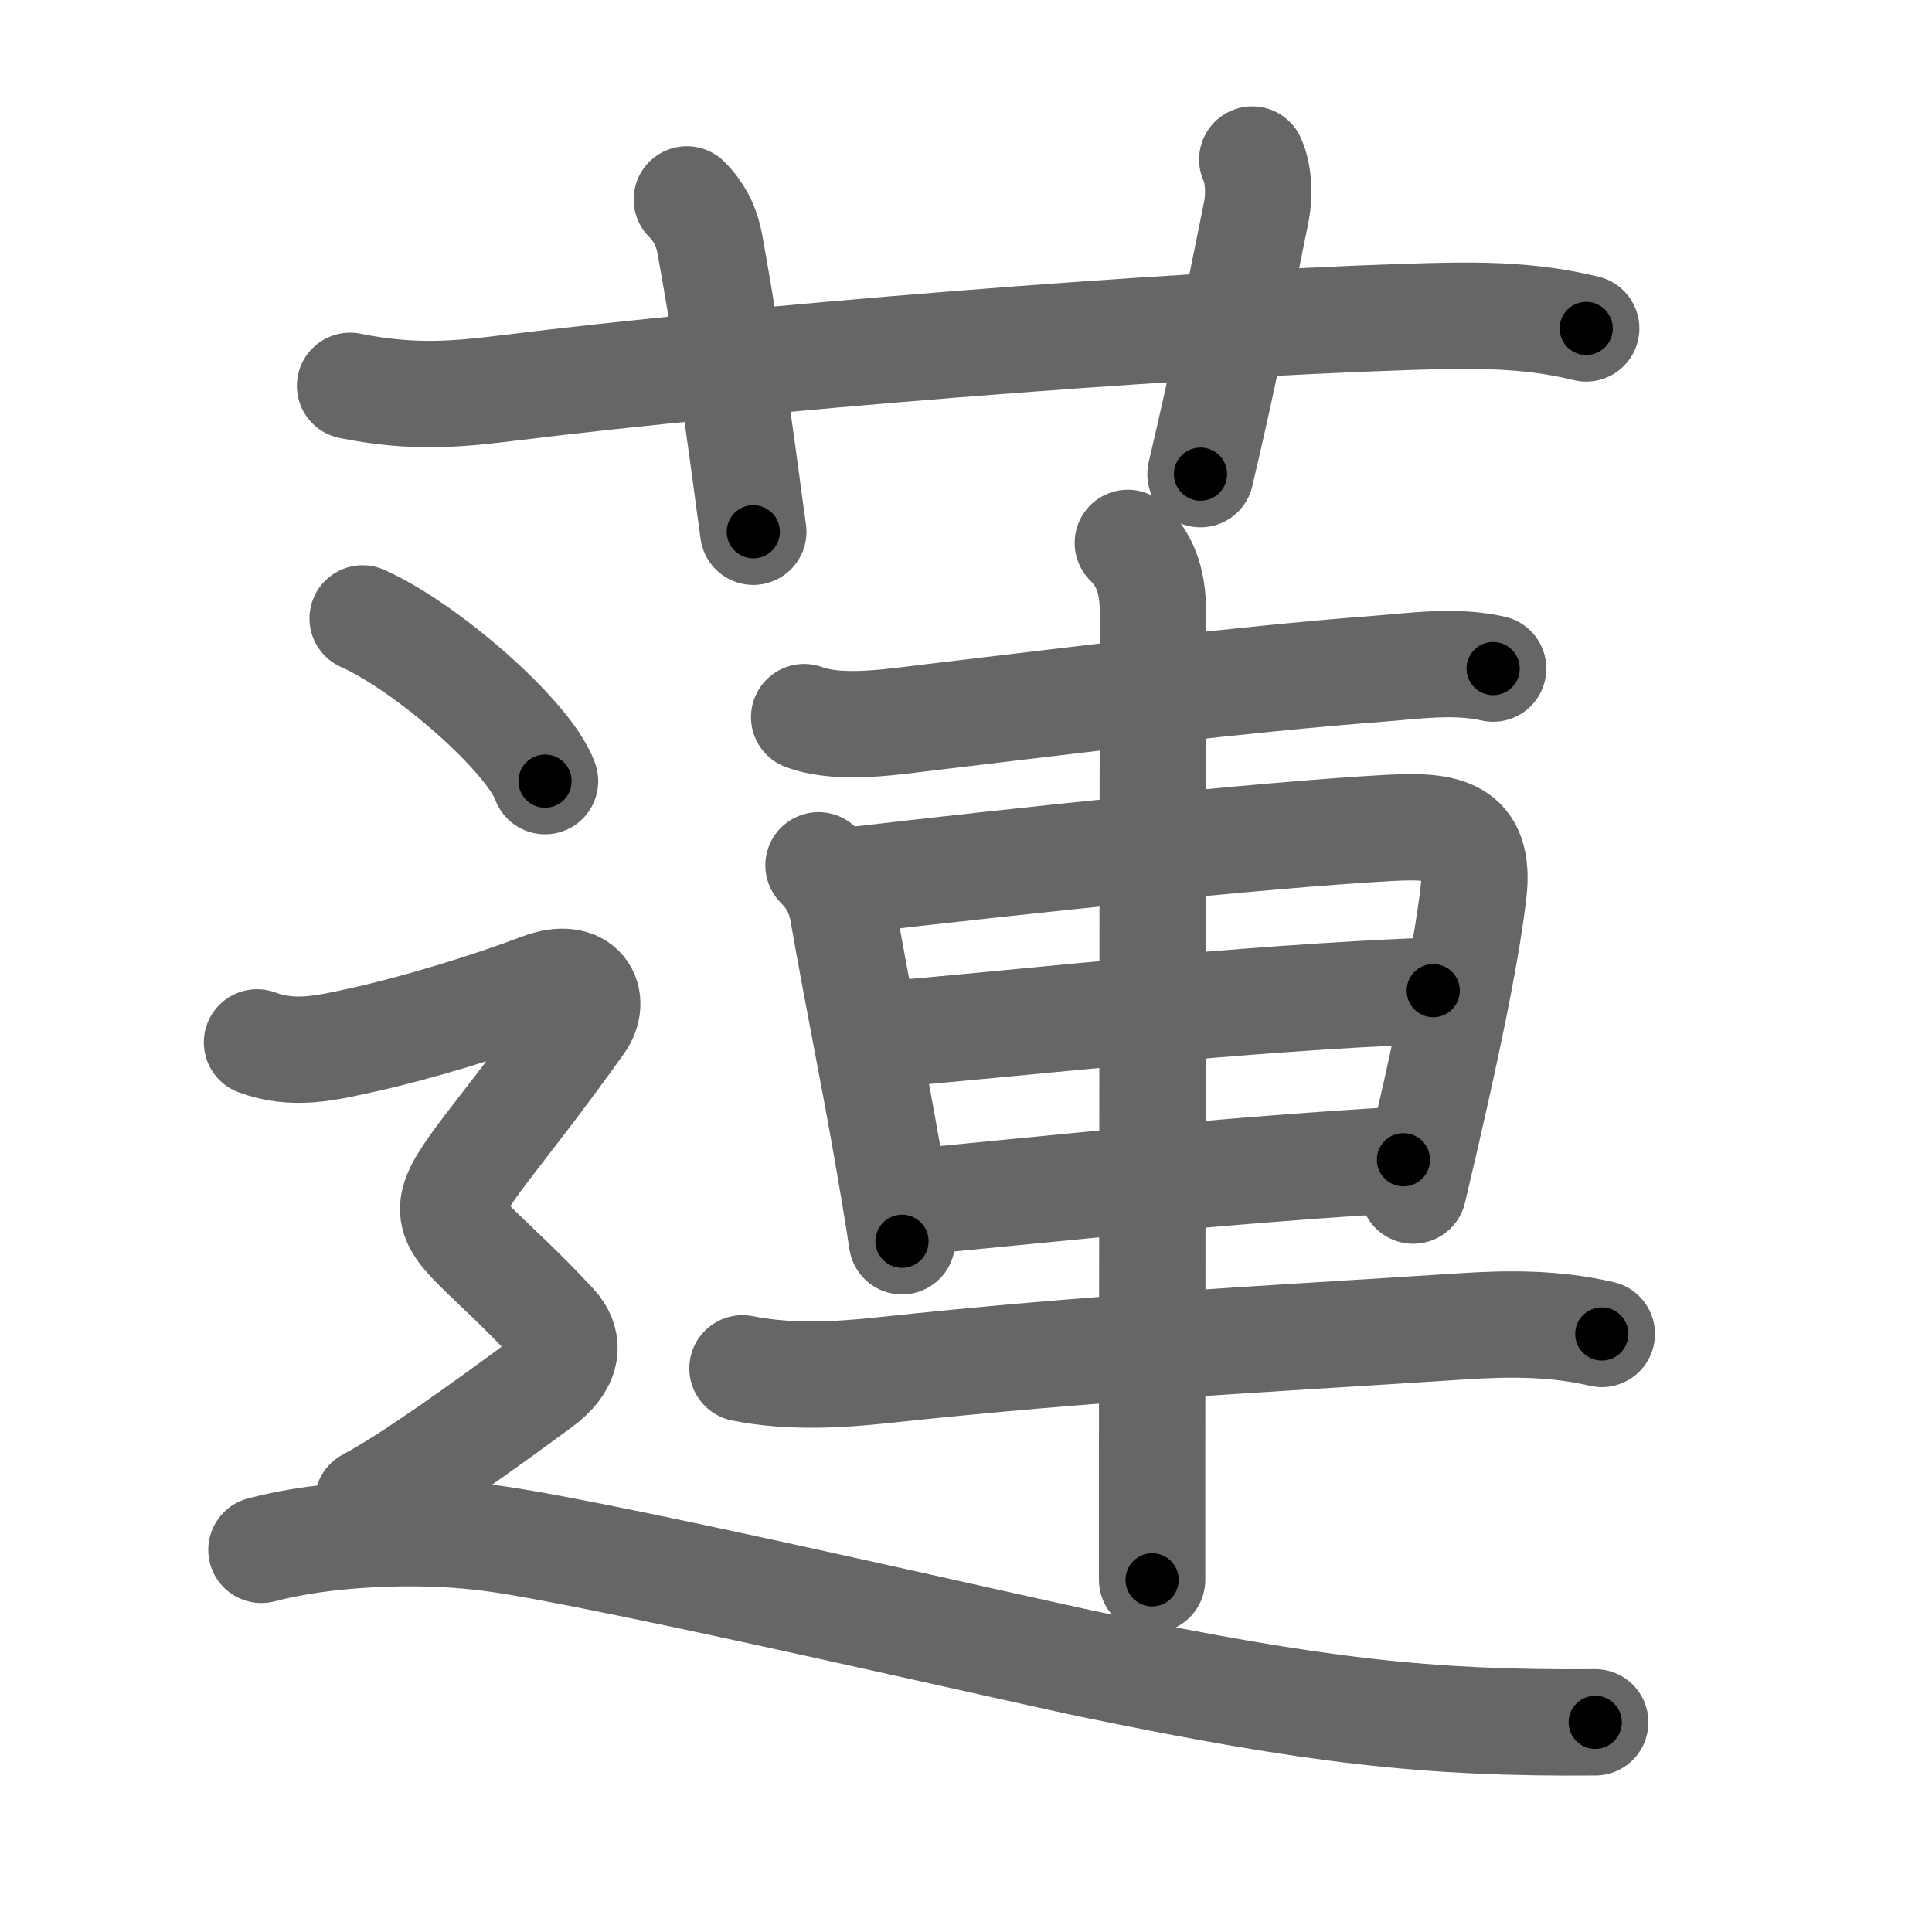 <svg xmlns="http://www.w3.org/2000/svg" width="109" height="109" viewBox="0 0 109 109" id="84ee"><g fill="none" stroke="#666" stroke-width="6" stroke-linecap="round" stroke-linejoin="round"><g><g><path d="M19.75,21.77c3.62,0.73,6.15,0.46,9.01,0.11c13.13-1.63,36.68-3.55,50.61-4c3.5-0.11,6.71-0.19,10.12,0.65" /><path d="M38.75,11.25c0.88,0.88,1.17,1.81,1.3,2.54C41.31,20.67,42.14,27.5,42.5,30" /><path d="M70.65,9c0.35,0.75,0.43,1.96,0.22,2.99c-1.23,6.05-1.8,9.07-3.14,14.76" /></g><g><g><path d="M45.37,40.46c2.06,0.76,5.12,0.24,7.25-0.01c8.29-0.98,17.08-2.1,25.15-2.72c2.17-0.17,4.32-0.49,6.47-0.01" /><path d="M46.18,48.82c0.75,0.75,1.19,1.56,1.39,2.7c0.79,4.55,1.67,8.77,2.51,13.59c0.27,1.57,0.55,3.2,0.81,4.92" /><path d="M48.11,49.66c9.01-1.05,23.22-2.57,30.26-2.95c3.15-0.17,5.18,0.09,4.76,3.66c-0.34,2.89-1.13,6.82-2.09,11.13c-0.41,1.84-0.85,3.75-1.31,5.67" /><path d="M50.08,58.35c8.55-0.72,19.42-2.01,30.78-2.46" /><path d="M51.7,67.8c7.54-0.72,17.55-1.8,27.48-2.37" /><path d="M41.89,77.2c2.74,0.55,5.61,0.35,7.86,0.11C62,76,70.38,75.62,82.5,74.83c2.49-0.16,5.13-0.21,7.87,0.43" /><path d="M63.63,30.63c1.12,1.12,1.42,2.37,1.42,4.05c0,0.7-0.04,31.78-0.05,47.07c0,3.42,0,6.05,0,7.38" /></g><g><path d="M20.46,34.89c3.63,1.62,9.38,6.66,10.29,9.18" /><path d="M14.5,58.81c2.06,0.77,3.93,0.31,6.01-0.15c2.99-0.66,7.04-1.89,9.99-3.01c2.38-0.9,3.19,0.75,2.25,2.07c-9.38,13.16-9.25,8.66-1.5,17c1,1.08,0.73,2.28-0.75,3.37c-3.12,2.29-7.25,5.29-9.75,6.62" /><path d="M14.75,87.44c3.5-0.94,9.03-1.25,13.45-0.59c6.93,1.03,29.37,6.25,33.73,7.14C74.12,96.5,80.5,97.25,90,97.17" /></g></g></g></g><g fill="none" stroke="#000" stroke-width="3" stroke-linecap="round" stroke-linejoin="round"><path d="M19.75,21.77c3.62,0.73,6.15,0.46,9.01,0.11c13.13-1.63,36.68-3.55,50.61-4c3.5-0.11,6.71-0.19,10.12,0.65" stroke-dasharray="70.015" stroke-dashoffset="70.015"><animate attributeName="stroke-dashoffset" values="70.015;70.015;0" dur="0.526s" fill="freeze" begin="0s;84ee.click" /></path><path d="M38.75,11.25c0.88,0.88,1.17,1.81,1.3,2.54C41.31,20.67,42.14,27.5,42.5,30" stroke-dasharray="19.298" stroke-dashoffset="19.298"><animate attributeName="stroke-dashoffset" values="19.298" fill="freeze" begin="84ee.click" /><animate attributeName="stroke-dashoffset" values="19.298;19.298;0" keyTimes="0;0.732;1" dur="0.719s" fill="freeze" begin="0s;84ee.click" /></path><path d="M70.65,9c0.35,0.75,0.43,1.96,0.22,2.99c-1.23,6.05-1.8,9.07-3.14,14.76" stroke-dasharray="18.134" stroke-dashoffset="18.134"><animate attributeName="stroke-dashoffset" values="18.134" fill="freeze" begin="84ee.click" /><animate attributeName="stroke-dashoffset" values="18.134;18.134;0" keyTimes="0;0.799;1" dur="0.9s" fill="freeze" begin="0s;84ee.click" /></path><path d="M45.37,40.46c2.06,0.76,5.12,0.24,7.25-0.01c8.29-0.98,17.08-2.1,25.15-2.72c2.17-0.17,4.32-0.49,6.47-0.01" stroke-dasharray="39.112" stroke-dashoffset="39.112"><animate attributeName="stroke-dashoffset" values="39.112" fill="freeze" begin="84ee.click" /><animate attributeName="stroke-dashoffset" values="39.112;39.112;0" keyTimes="0;0.697;1" dur="1.291s" fill="freeze" begin="0s;84ee.click" /></path><path d="M46.18,48.82c0.75,0.75,1.19,1.56,1.39,2.7c0.79,4.55,1.67,8.77,2.51,13.59c0.27,1.57,0.55,3.2,0.81,4.92" stroke-dasharray="21.897" stroke-dashoffset="21.897"><animate attributeName="stroke-dashoffset" values="21.897" fill="freeze" begin="84ee.click" /><animate attributeName="stroke-dashoffset" values="21.897;21.897;0" keyTimes="0;0.855;1" dur="1.51s" fill="freeze" begin="0s;84ee.click" /></path><path d="M48.11,49.66c9.01-1.05,23.22-2.57,30.26-2.95c3.15-0.17,5.18,0.09,4.76,3.66c-0.34,2.89-1.13,6.82-2.09,11.13c-0.41,1.84-0.85,3.75-1.31,5.67" stroke-dasharray="54.959" stroke-dashoffset="54.959"><animate attributeName="stroke-dashoffset" values="54.959" fill="freeze" begin="84ee.click" /><animate attributeName="stroke-dashoffset" values="54.959;54.959;0" keyTimes="0;0.733;1" dur="2.06s" fill="freeze" begin="0s;84ee.click" /></path><path d="M50.08,58.35c8.55-0.72,19.42-2.01,30.78-2.46" stroke-dasharray="30.883" stroke-dashoffset="30.883"><animate attributeName="stroke-dashoffset" values="30.883" fill="freeze" begin="84ee.click" /><animate attributeName="stroke-dashoffset" values="30.883;30.883;0" keyTimes="0;0.87;1" dur="2.369s" fill="freeze" begin="0s;84ee.click" /></path><path d="M51.7,67.8c7.54-0.72,17.55-1.8,27.48-2.37" stroke-dasharray="27.585" stroke-dashoffset="27.585"><animate attributeName="stroke-dashoffset" values="27.585" fill="freeze" begin="84ee.click" /><animate attributeName="stroke-dashoffset" values="27.585;27.585;0" keyTimes="0;0.896;1" dur="2.645s" fill="freeze" begin="0s;84ee.click" /></path><path d="M41.89,77.2c2.74,0.55,5.61,0.35,7.86,0.11C62,76,70.38,75.62,82.5,74.83c2.49-0.16,5.13-0.21,7.87,0.43" stroke-dasharray="48.651" stroke-dashoffset="48.651"><animate attributeName="stroke-dashoffset" values="48.651" fill="freeze" begin="84ee.click" /><animate attributeName="stroke-dashoffset" values="48.651;48.651;0" keyTimes="0;0.845;1" dur="3.132s" fill="freeze" begin="0s;84ee.click" /></path><path d="M63.63,30.63c1.12,1.12,1.42,2.37,1.42,4.05c0,0.7-0.04,31.78-0.05,47.07c0,3.42,0,6.05,0,7.38" stroke-dasharray="58.873" stroke-dashoffset="58.873"><animate attributeName="stroke-dashoffset" values="58.873" fill="freeze" begin="84ee.click" /><animate attributeName="stroke-dashoffset" values="58.873;58.873;0" keyTimes="0;0.842;1" dur="3.721s" fill="freeze" begin="0s;84ee.click" /></path><path d="M20.46,34.89c3.63,1.62,9.38,6.66,10.29,9.18" stroke-dasharray="13.99" stroke-dashoffset="13.99"><animate attributeName="stroke-dashoffset" values="13.99" fill="freeze" begin="84ee.click" /><animate attributeName="stroke-dashoffset" values="13.99;13.99;0" keyTimes="0;0.964;1" dur="3.861s" fill="freeze" begin="0s;84ee.click" /></path><path d="M14.5,58.81c2.06,0.77,3.93,0.31,6.01-0.15c2.99-0.66,7.04-1.89,9.99-3.01c2.38-0.9,3.19,0.75,2.25,2.07c-9.38,13.16-9.25,8.66-1.5,17c1,1.08,0.73,2.28-0.75,3.37c-3.12,2.29-7.25,5.29-9.75,6.62" stroke-dasharray="58.476" stroke-dashoffset="58.476"><animate attributeName="stroke-dashoffset" values="58.476" fill="freeze" begin="84ee.click" /><animate attributeName="stroke-dashoffset" values="58.476;58.476;0" keyTimes="0;0.868;1" dur="4.446s" fill="freeze" begin="0s;84ee.click" /></path><path d="M14.75,87.44c3.5-0.94,9.03-1.25,13.45-0.59c6.93,1.03,29.37,6.25,33.73,7.14C74.12,96.5,80.5,97.25,90,97.17" stroke-dasharray="76.338" stroke-dashoffset="76.338"><animate attributeName="stroke-dashoffset" values="76.338" fill="freeze" begin="84ee.click" /><animate attributeName="stroke-dashoffset" values="76.338;76.338;0" keyTimes="0;0.886;1" dur="5.02s" fill="freeze" begin="0s;84ee.click" /></path></g></svg>